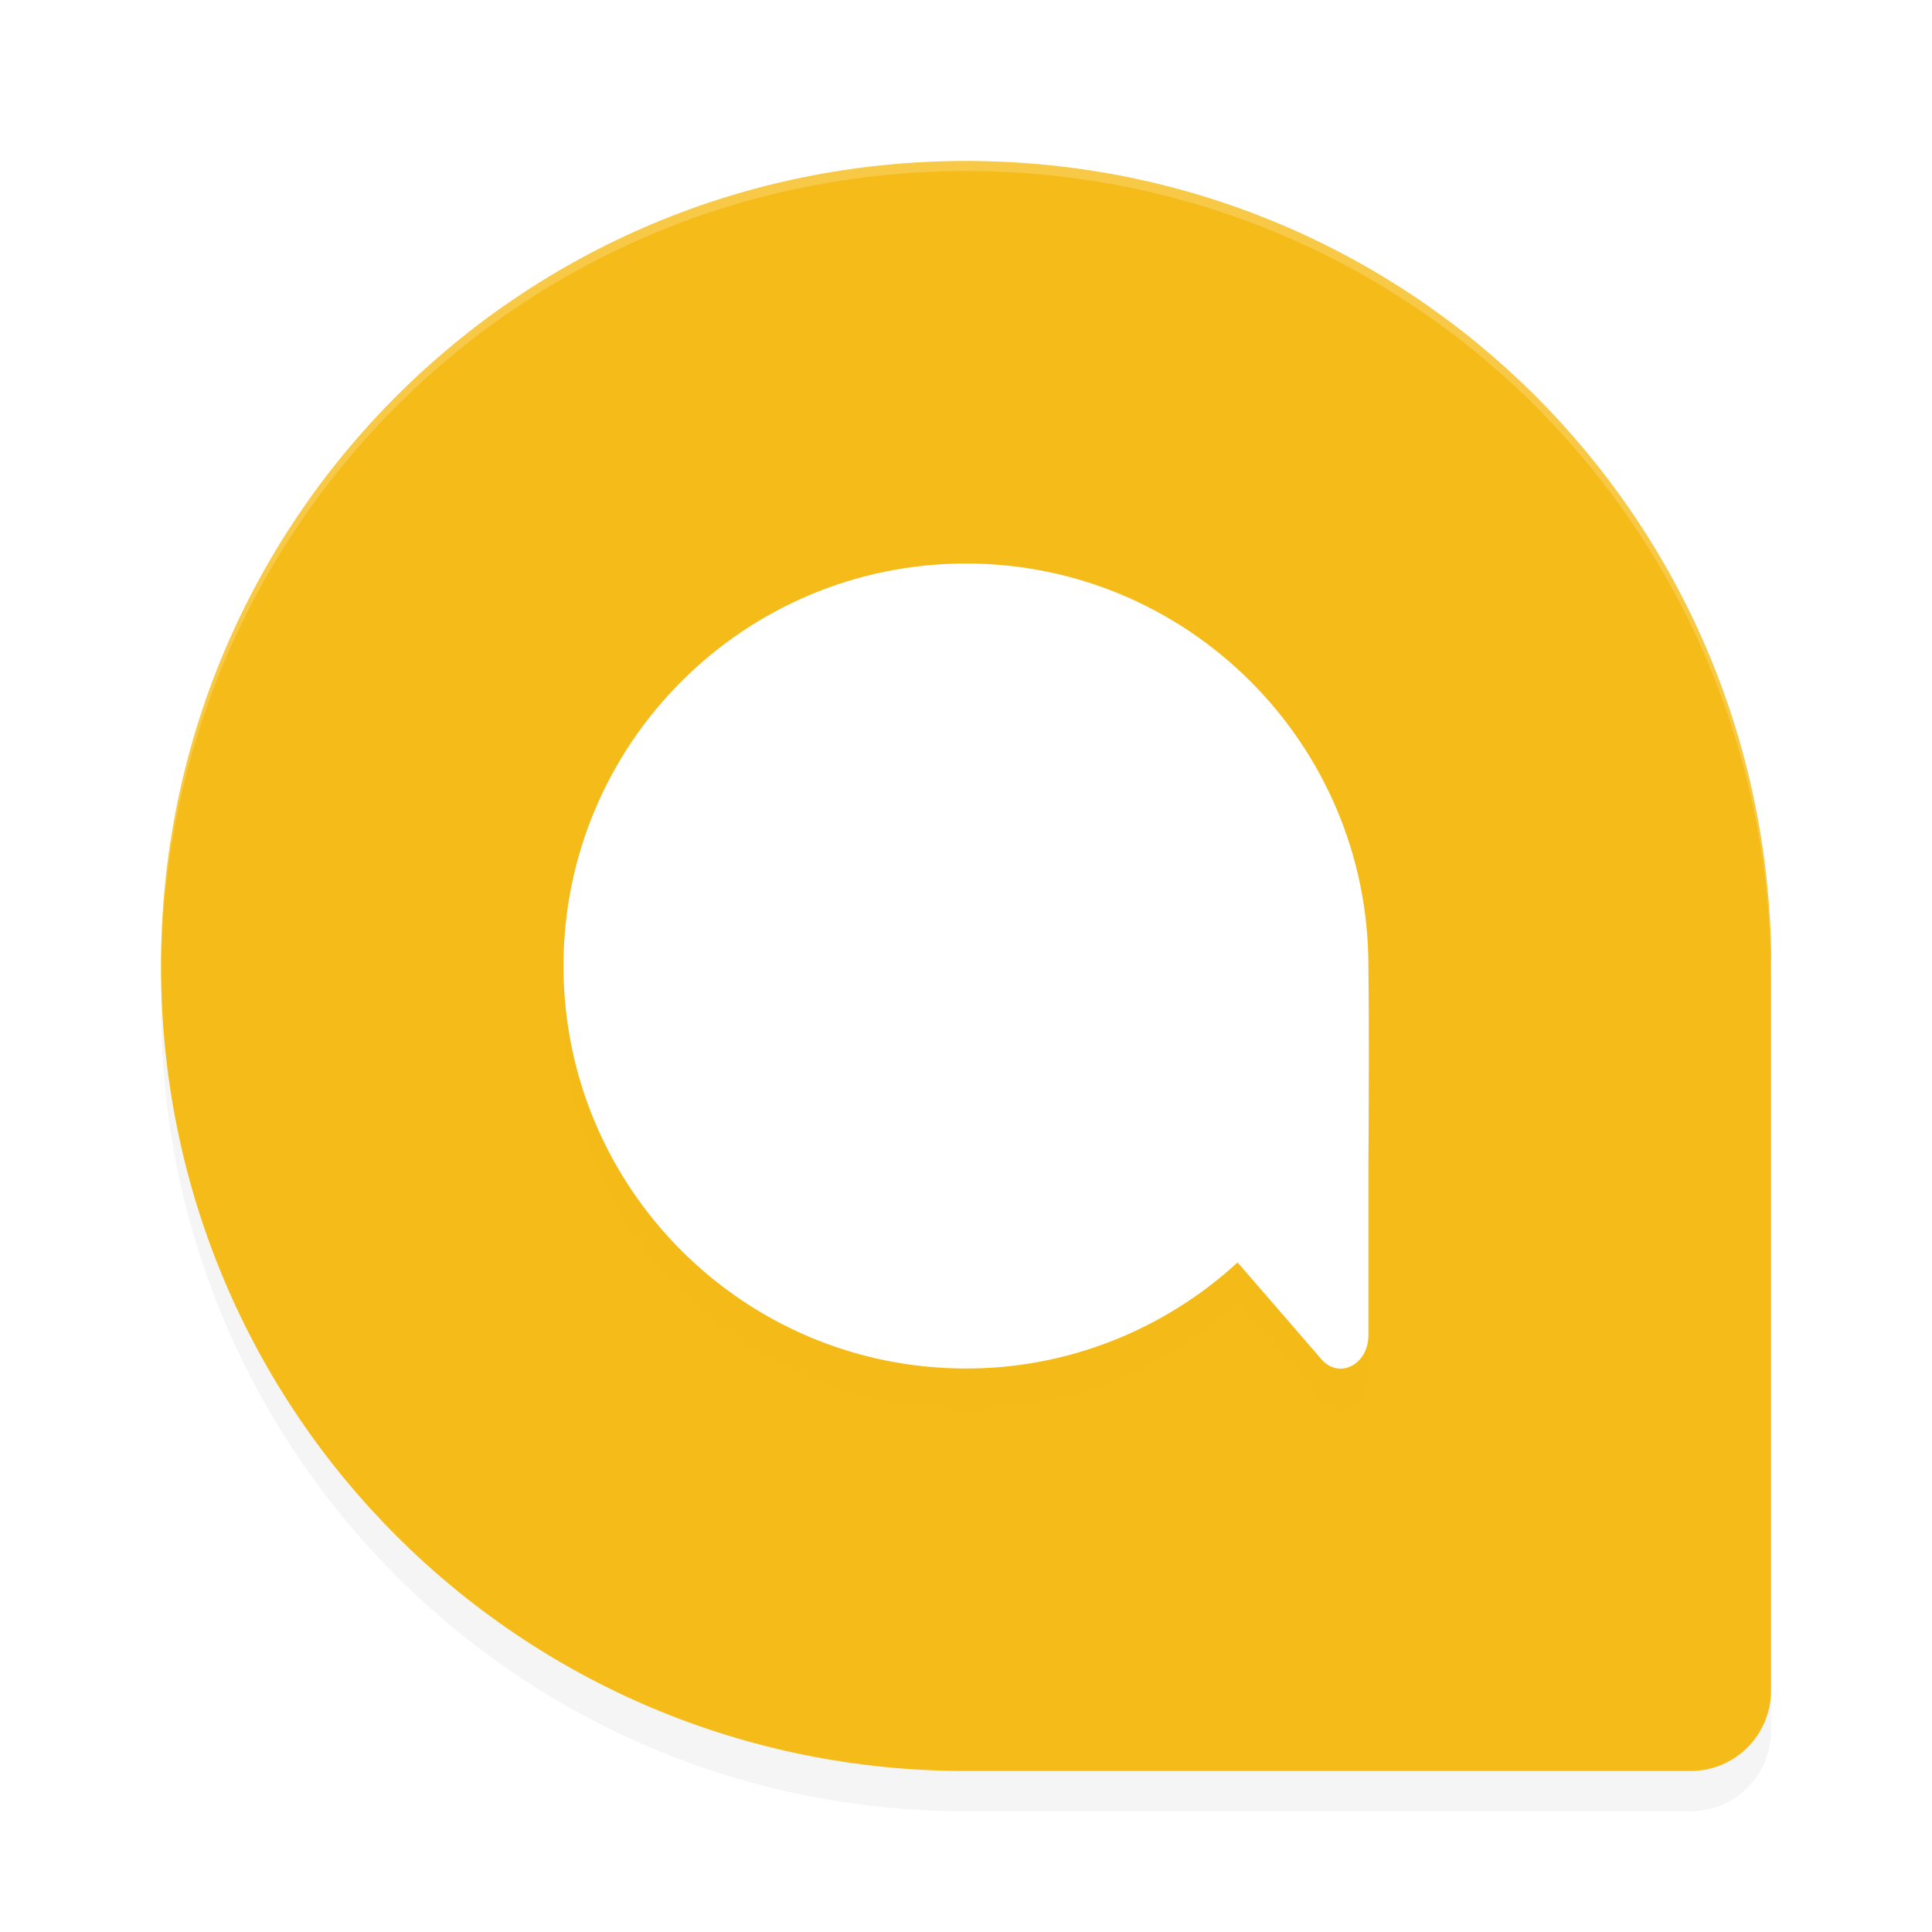 <?xml version='1.0' encoding='utf-8'?>
<svg xmlns="http://www.w3.org/2000/svg" width="192" height="192" version="1" id="svg14">
  <defs>
    <filter style="color-interpolation-filters:sRGB" id="filter848" x="0.05" width="1.10" y="0.05" height="1.10">
      <feGaussianBlur stdDeviation="3.20"/>
    </filter>
    <filter style="color-interpolation-filters:sRGB" id="filter871" x="0.05" width="1.10" y="0.05" height="1.10">
      <feGaussianBlur stdDeviation="1.60"/>
    </filter>
  </defs>
  <path d="m 96,20 c -44.32,0 -80,35.68 -80,80 0,44.32 35.68,80 80,80 h 72 c 4.43,0 8,-3.57 8,-8 V 99.38 l 0.02,0.02 C 175.66,55.36 140.12,20 96,20 Z" style="filter:url(#filter848);opacity:0.20"/>
  <path d="m 96,16 c -44.32,0 -80,35.68 -80,80 0,44.32 35.68,80 80,80 h 72 c 4.43,0 8,-3.57 8,-8 V 95.38 l 0.02,0.02 C 175.66,51.36 140.12,16 96,16 Z" style="fill:#f5bb18"/>
  <path d="m 96,60 c -22.09,0 -40,17.91 -40,40 0,22.09 17.91,40 40,40 10.00,0.02 19.63,-3.78 26.99,-10.54 l 1.09,1.26 7.24,8.36 c 1.75,2.02 4.67,0.54 4.67,-2.36 V 120 c 0.04,-6.58 0.08,-13.68 0,-20 0,-22.09 -17.91,-40 -40,-40 z" style="filter:url(#filter871);opacity:0.10;fill-rule:evenodd"/>
  <path d="m 96,56 c -22.09,0 -40,17.91 -40,40 0,22.09 17.91,40 40,40 10.00,0.02 19.63,-3.78 26.99,-10.54 l 1.09,1.26 7.24,8.36 c 1.75,2.02 4.67,0.54 4.67,-2.36 V 116 c 0.04,-6.58 0.08,-13.68 0,-20 0,-22.09 -17.91,-40 -40,-40 z" style="fill:#ffffff;fill-rule:evenodd"/>
  <path style="opacity:0.20;fill:#ffffff" d="M 96 16 C 51.68 16 16 51.68 16 96 C 16 96.12 16.01 96.23 16.01 96.35 C 16.36 52.33 51.90 17 96 17 C 140.12 17 175.66 52.36 175.98 96.40 L 176 96.38 L 176 96 L 176 95.38 L 175.98 95.40 C 175.66 51.36 140.12 16 96 16 z "/>
</svg>
